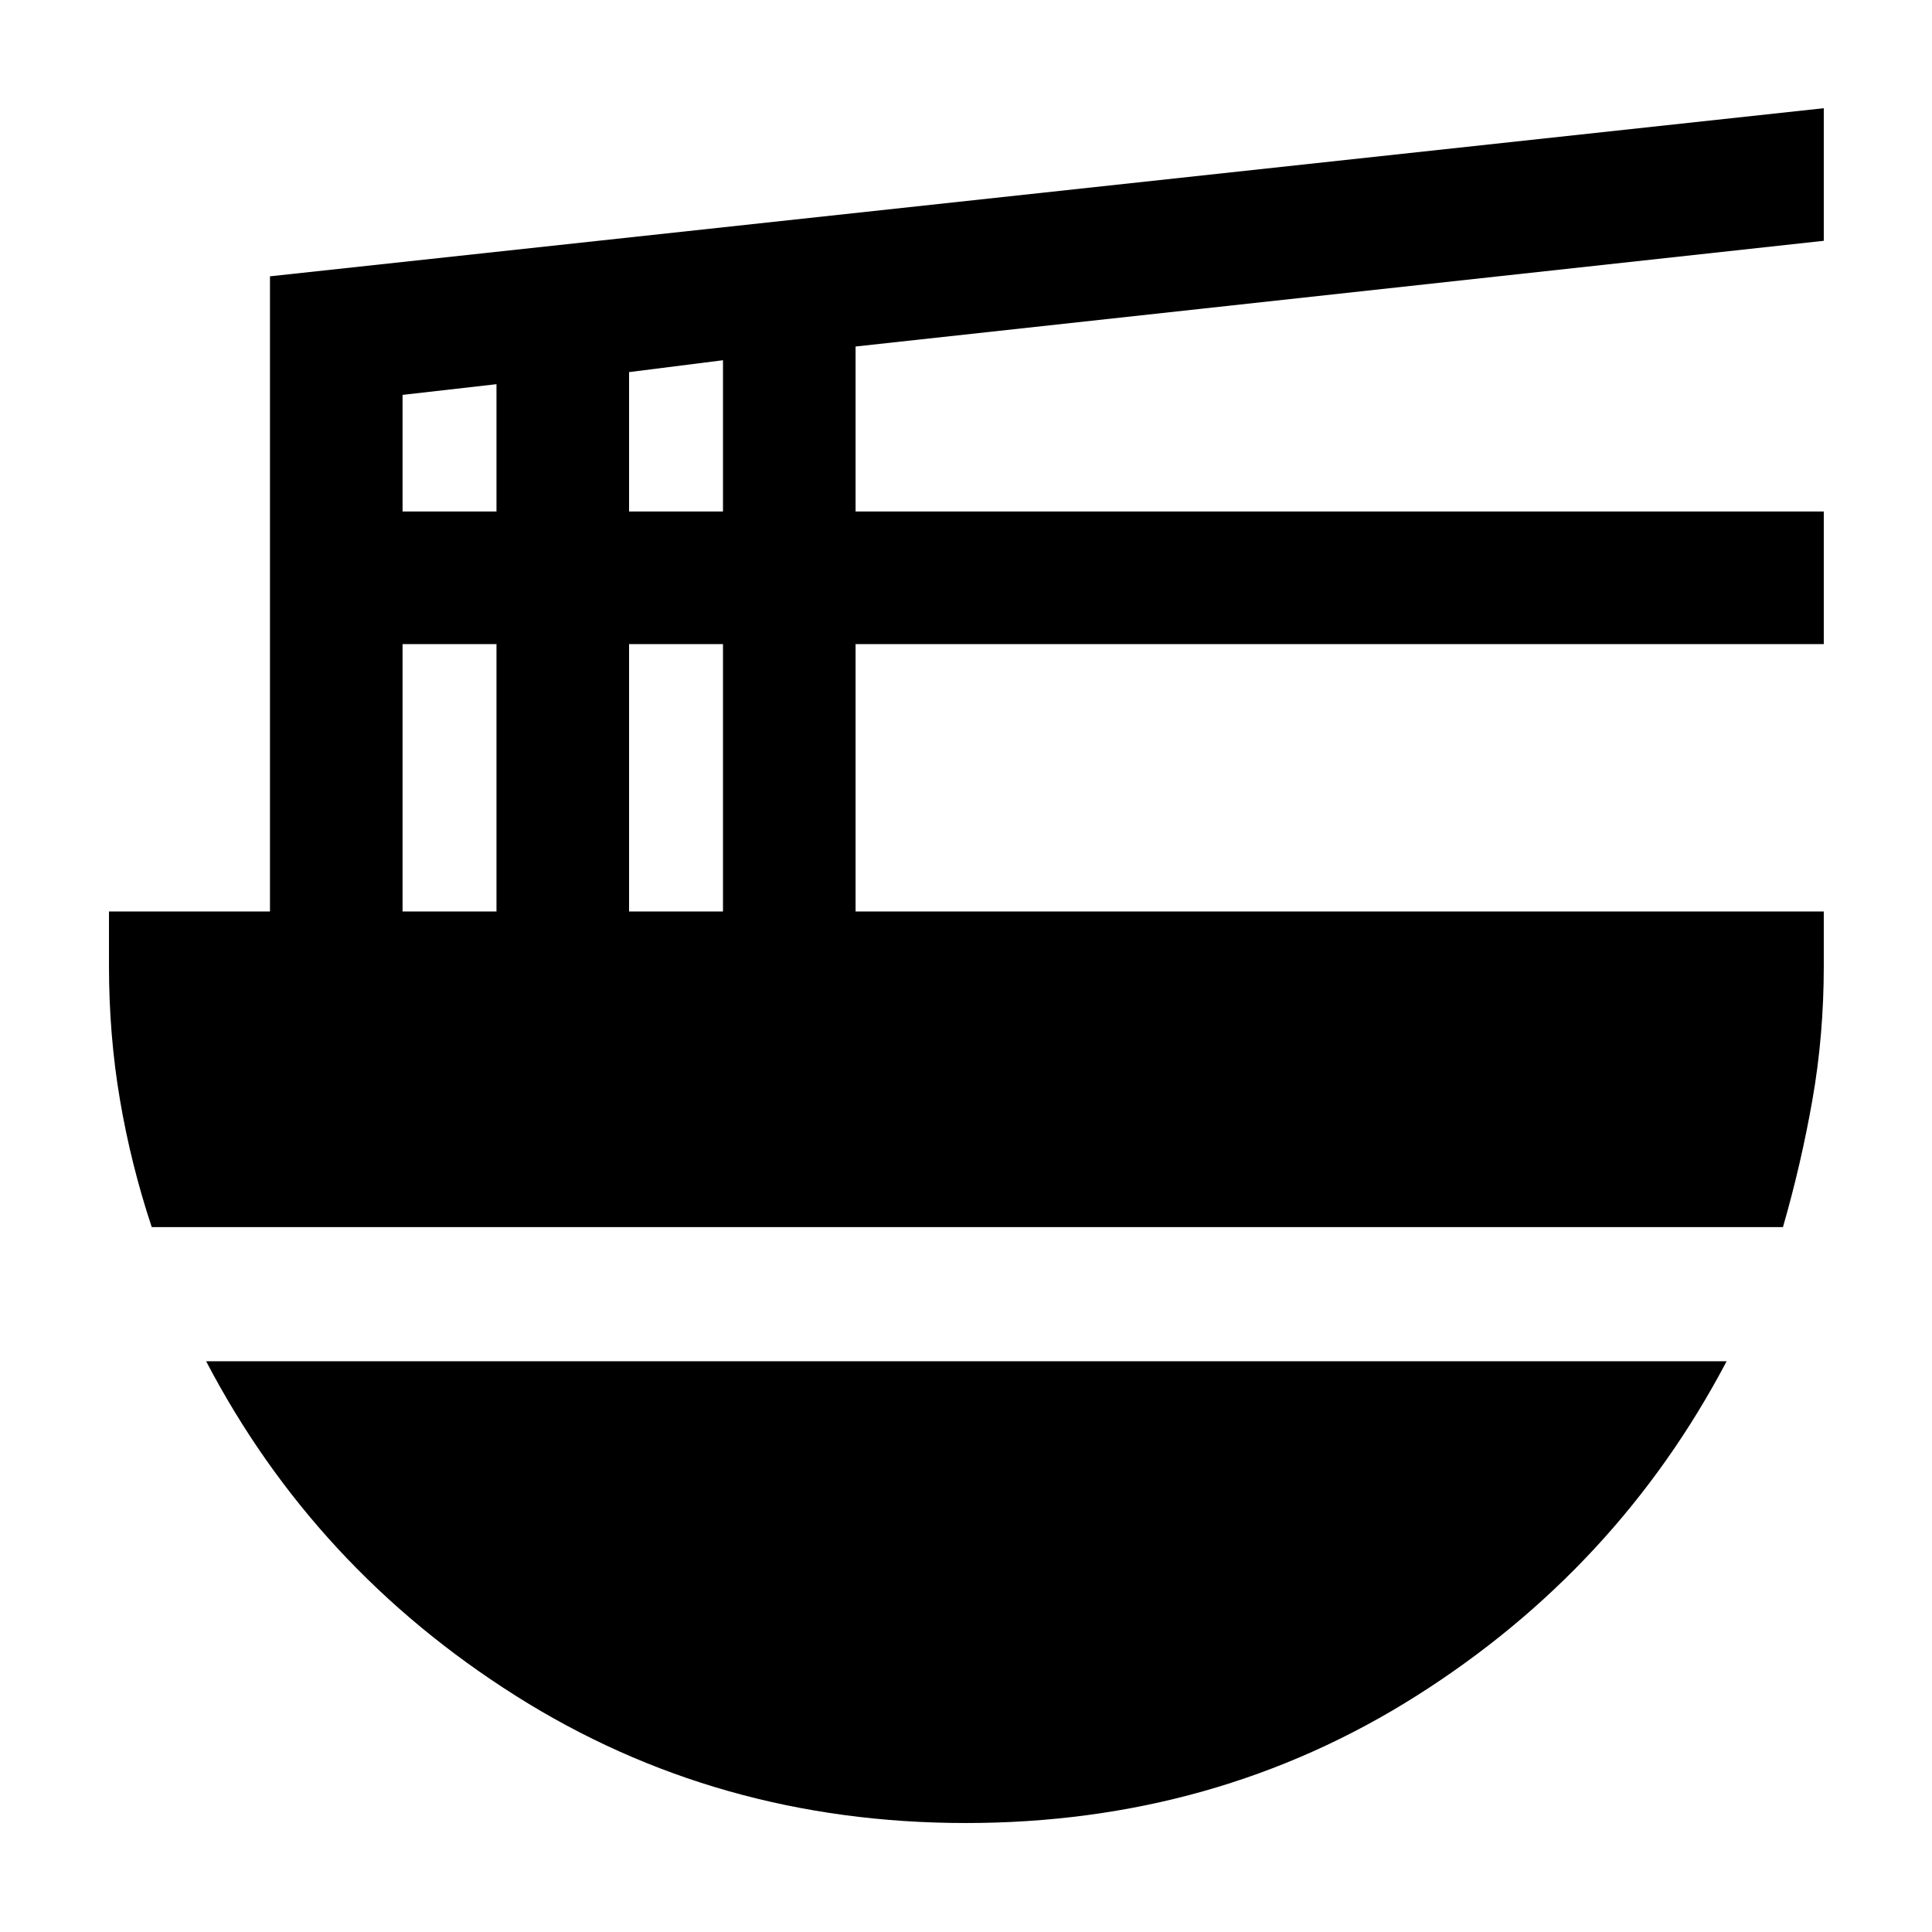 <svg xmlns="http://www.w3.org/2000/svg" height="40" viewBox="0 -960 960 960" width="40"><path d="M200.03-507.09h46.67v-132.87h-46.67v132.87Zm0-198.75h46.67v-63.26l-46.67 5.31v57.95Zm112.55 198.75h46.67v-132.87h-46.67v132.87Zm0-198.75h46.67V-781l-46.67 5.9v69.26Zm573.36 355.57H75.39q-10.32-31.11-15.78-63.23-5.46-32.12-5.46-66.5v-27.09h80V-822.7l772.08-83.53v65.88l-481.1 52.53v81.98h481.1v65.88h-481.1v132.87h481.1V-480q0 34.38-5.65 66.5t-14.64 63.23ZM479.92-54.15q-123.6 0-223.63-63.21-100.03-63.22-153.87-166.25h755.54q-54.22 103.03-154.11 166.25-99.89 63.21-223.93 63.21Z"/></svg>